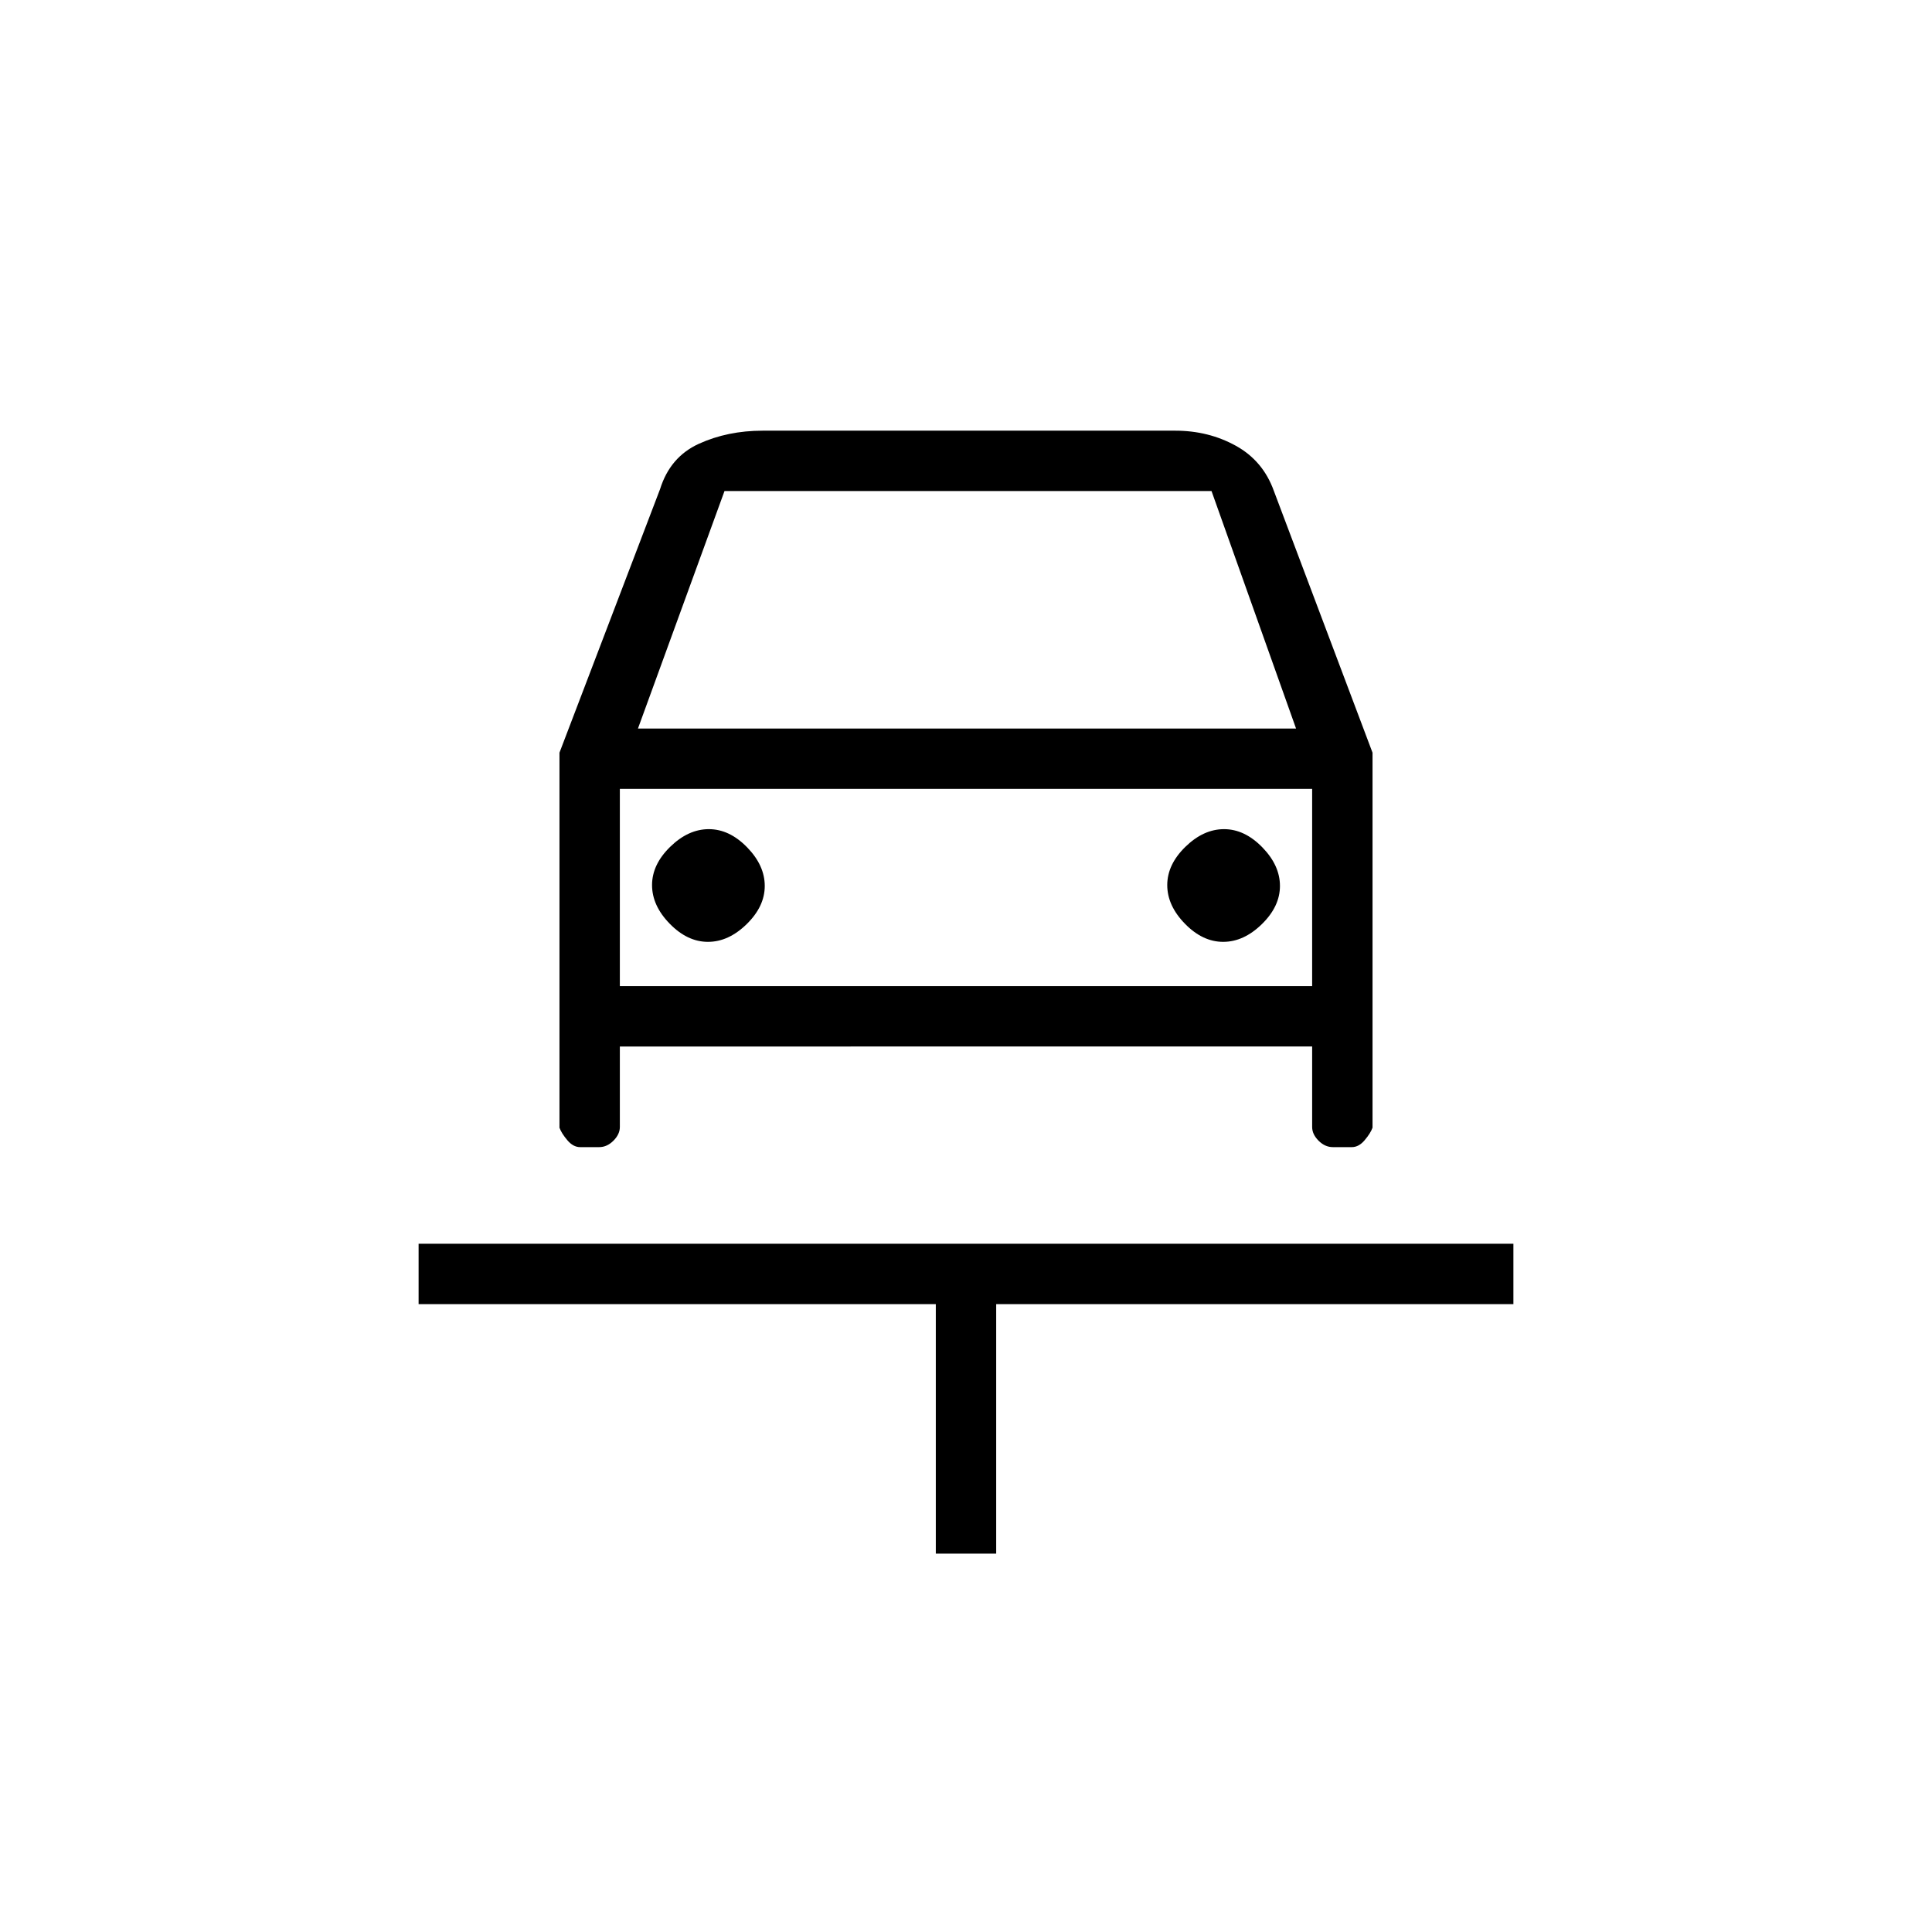 <svg xmlns="http://www.w3.org/2000/svg" height="20" viewBox="0 -960 960 960" width="20"><path d="M465-188v-124H208v-30h544v30H495v124h-30ZM351.79-492q10.21 0 19.21-8.79t9-19q0-10.21-8.79-19.21t-19-9Q342-548 333-539.21t-9 19q0 10.21 8.79 19.21t19 9Zm256 0q10.21 0 19.21-8.79t9-19q0-10.21-8.79-19.21t-19-9Q598-548 589-539.21t-9 19q0 10.21 8.79 19.21t19 9ZM278-586l50-131q5-16 19.3-22.5 14.29-6.5 31.7-6.5h205q16.51 0 30.08 7.5Q627.64-731 633-716l49 130v186.35q-1 2.77-3.91 6.21-2.9 3.44-6.36 3.44h-9.46q-3.89 0-7.08-3.19T652-400v-40H308v40q0 3.62-3.19 6.81-3.18 3.19-7.08 3.19h-9.46q-3.46 0-6.36-3.44-2.91-3.44-3.91-6.21V-586Zm39-12h327l-42-118H360l-43 118Zm-9 30v107-107Zm0 98h344v-98H308v98Z"/></svg>
